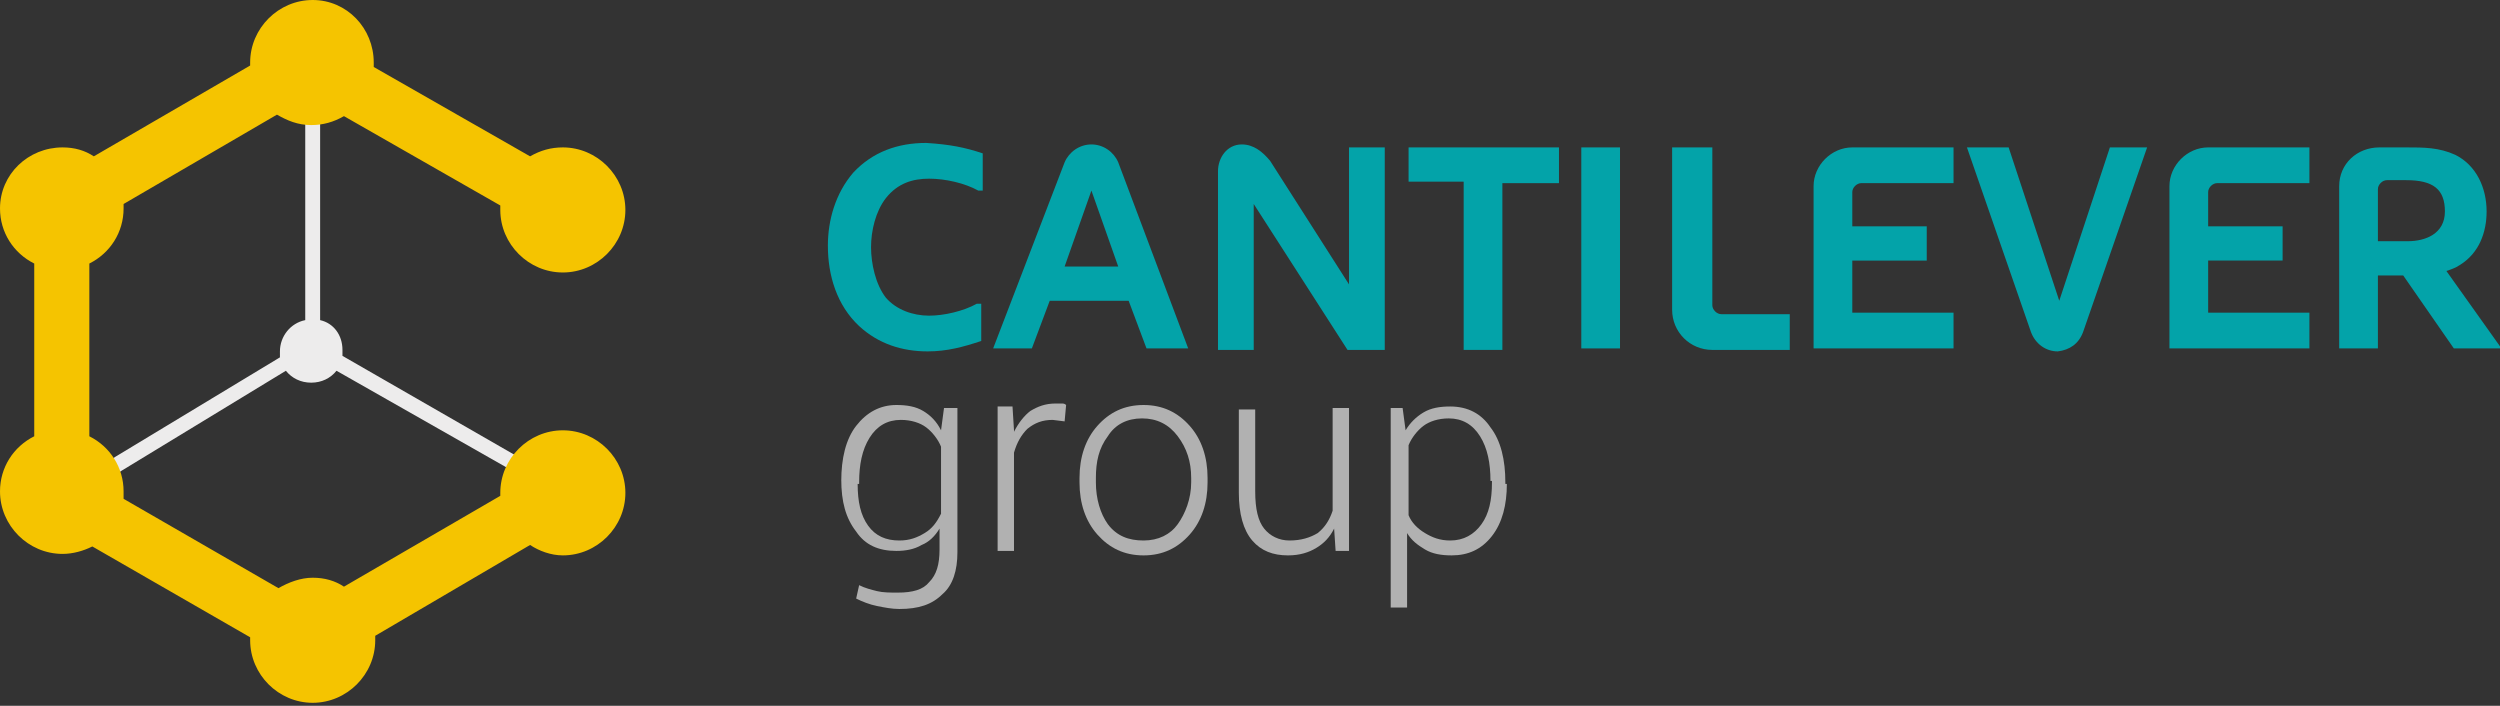 <?xml version="1.0" encoding="utf-8"?>
<!-- Generator: Adobe Illustrator 19.1.0, SVG Export Plug-In . SVG Version: 6.00 Build 0)  -->
<svg version="1.1" id="Layer_1" xmlns="http://www.w3.org/2000/svg" xmlns:xlink="http://www.w3.org/1999/xlink" x="0px" y="0px"
	 viewBox="0 0 167.9 47.4" style="enable-background:new 0 0 167.9 47.4;" xml:space="preserve">
<rect x="0" y="0" width="167.9" height="47.4" fill="#333333" stroke="none"/>
<style type="text/css">
	.st0{fill:#03A3A9;}
	.st1{fill:#B1B1B1;}
	.st2{fill:#EDECEC;}
	.st3{fill:#F5C400;}
</style>
<g id="XMLID_5_">
	<g id="XMLID_75_">
		<path id="XMLID_96_" class="st0" d="M66,10.3v2.5h-0.3c-0.9-0.5-2.2-0.8-3.3-0.8c-1.1,0-2.1,0.3-2.9,1.3c-0.7,0.9-1,2.2-1,3.3
			s0.3,2.5,1,3.4c0.7,0.8,1.8,1.2,2.9,1.2c1,0,2.3-0.3,3.2-0.8h0.3v2.5c-1.2,0.4-2.3,0.7-3.6,0.7c-1.7,0-3.3-0.5-4.6-1.7
			c-1.5-1.4-2.1-3.4-2.1-5.4c0-1.7,0.5-3.5,1.7-4.9c1.3-1.4,3-2,4.9-2C63.8,9.7,64.8,9.9,66,10.3z"/>
		<path id="XMLID_93_" class="st0" d="M71.5,10.9c0.3-0.7,1-1.2,1.8-1.2c0.8,0,1.5,0.5,1.8,1.2l4.7,12.5h-2.8l-1.2-3.2h-5.3
			l-1.2,3.2h-2.6L71.5,10.9z M71.5,17.9h3.6l-1.8-5.1L71.5,17.9z"/>
		<path id="XMLID_91_" class="st0" d="M85.3,10.8l5.3,8.3V9.9h2.4v13.6h-2.5l-6.3-9.8v9.8h-2.4V11.5c0-0.9,0.6-1.8,1.6-1.8
			C84.2,9.7,84.8,10.2,85.3,10.8z"/>
		<path id="XMLID_89_" class="st0" d="M94.6,12.2V9.9h10.1v2.4h-3.8v11.2h-2.6V12.2H94.6z"/>
		<path id="XMLID_87_" class="st0" d="M108.8,23.4h-2.6V9.9h2.6V23.4z"/>
		<path id="XMLID_85_" class="st0" d="M112.4,9.9h2.6v10.6c0,0.3,0.3,0.6,0.6,0.6h4.6v2.4H115c-1.5,0-2.7-1.2-2.7-2.7V9.9z"/>
		<path id="XMLID_83_" class="st0" d="M121.8,12.5c0-1.4,1.2-2.6,2.6-2.6h6.8v2.4H125c-0.3,0-0.6,0.3-0.6,0.6v2.3h5v2.3h-5V21h6.8
			v2.4h-9.4V12.5z"/>
		<path id="XMLID_81_" class="st0" d="M141.7,9.9h2.5l-4.3,12.4c-0.3,0.8-0.9,1.2-1.7,1.3c-0.8,0-1.5-0.5-1.8-1.3l-4.3-12.4h2.8
			l3.4,10.3L141.7,9.9z"/>
		<path id="XMLID_79_" class="st0" d="M145.7,12.5c0-1.4,1.2-2.6,2.6-2.6h6.8v2.4h-6.2c-0.3,0-0.6,0.3-0.6,0.6v2.3h5v2.3h-5V21h6.8
			v2.4h-9.4V12.5z"/>
		<path id="XMLID_76_" class="st0" d="M168,23.4h-3.2l-3.4-4.9h-1.7v4.9h-2.6V12.5c0-1.5,1.2-2.6,2.7-2.6h1.8c1.2,0,2.2,0,3.3,0.5
			c1.4,0.7,2.1,2.2,2.1,3.8c0,1.4-0.5,2.8-1.8,3.6c-0.3,0.2-0.6,0.3-0.9,0.4L168,23.4z M159.7,16.2h2c1.2,0,2.5-0.5,2.5-2
			c0-1.5-0.8-2.1-2.6-2.1h-1.3c-0.3,0-0.6,0.3-0.6,0.6V16.2z"/>
	</g>
	<g id="XMLID_27_">
		<path id="XMLID_28_" class="st1" d="M56.5,32.3c0-1.5,0.3-2.8,1-3.7c0.7-0.9,1.6-1.4,2.7-1.4c0.7,0,1.3,0.1,1.8,0.4
			c0.5,0.3,0.9,0.7,1.2,1.3l0.2-1.5h0.9v9.7c0,1.2-0.3,2.2-1,2.8c-0.7,0.7-1.6,1-2.9,1c-0.5,0-1-0.1-1.5-0.2c-0.5-0.1-1-0.3-1.4-0.5
			l0.2-0.9c0.4,0.2,0.8,0.3,1.2,0.4c0.4,0.1,0.9,0.1,1.4,0.1c1,0,1.7-0.2,2.1-0.7c0.5-0.5,0.7-1.2,0.7-2.2v-1.4
			c-0.3,0.5-0.7,0.9-1.2,1.1c-0.5,0.3-1.1,0.4-1.7,0.4c-1.2,0-2.1-0.4-2.7-1.3c-0.7-0.9-1-2-1-3.5V32.3z M57.6,32.5
			c0,1.2,0.2,2.1,0.7,2.8c0.5,0.7,1.2,1,2.1,1c0.7,0,1.2-0.2,1.7-0.5c0.5-0.3,0.8-0.7,1.1-1.3V30c-0.2-0.5-0.6-1-1-1.3
			c-0.4-0.3-1-0.5-1.7-0.5c-0.9,0-1.6,0.4-2.1,1.2c-0.5,0.8-0.7,1.8-0.7,3V32.5z"/>
		<path id="XMLID_31_" class="st1" d="M71.5,28.3l-0.8-0.1c-0.7,0-1.2,0.2-1.7,0.6c-0.4,0.4-0.7,0.9-0.9,1.6V37H67v-9.7H68l0.1,1.6
			v0.1c0.3-0.6,0.7-1.1,1.1-1.4c0.5-0.3,1-0.5,1.7-0.5c0.1,0,0.3,0,0.4,0c0.1,0,0.2,0,0.3,0.1L71.5,28.3z"/>
		<path id="XMLID_33_" class="st1" d="M72.5,32.1c0-1.4,0.4-2.6,1.2-3.5c0.8-0.9,1.8-1.4,3.1-1.4c1.3,0,2.3,0.5,3.1,1.4
			c0.8,0.9,1.2,2.1,1.2,3.5v0.3c0,1.4-0.4,2.6-1.2,3.5c-0.8,0.9-1.8,1.4-3.1,1.4c-1.3,0-2.3-0.5-3.1-1.4c-0.8-0.9-1.2-2.1-1.2-3.5
			V32.1z M73.6,32.4c0,1.1,0.3,2.1,0.8,2.8c0.6,0.8,1.4,1.1,2.4,1.1c1,0,1.8-0.4,2.3-1.1s0.9-1.7,0.9-2.8v-0.3c0-1.1-0.3-2-0.9-2.8
			c-0.6-0.8-1.4-1.2-2.4-1.2c-1,0-1.8,0.4-2.3,1.2c-0.6,0.8-0.8,1.7-0.8,2.8V32.4z"/>
		<path id="XMLID_36_" class="st1" d="M89.6,35.5c-0.3,0.6-0.7,1-1.2,1.3c-0.5,0.3-1.1,0.5-1.9,0.5c-1,0-1.8-0.3-2.4-1
			c-0.6-0.7-0.9-1.8-0.9-3.2v-5.6h1.1V33c0,1.2,0.2,2,0.6,2.5c0.4,0.5,1,0.8,1.7,0.8c0.8,0,1.4-0.2,1.9-0.5c0.5-0.4,0.8-0.9,1-1.5
			v-6.9h1.1V37h-0.9L89.6,35.5z"/>
		<path id="XMLID_38_" class="st1" d="M101.2,32.5c0,1.4-0.3,2.6-1,3.5c-0.7,0.9-1.6,1.3-2.7,1.3c-0.7,0-1.3-0.1-1.8-0.4
			c-0.5-0.3-0.9-0.6-1.2-1.1v5h-1.1V27.4h0.8l0.2,1.5c0.3-0.5,0.7-0.9,1.2-1.2c0.5-0.3,1.1-0.4,1.8-0.4c1.2,0,2.1,0.5,2.7,1.4
			c0.7,0.9,1,2.2,1,3.7V32.5z M100.1,32.3c0-1.2-0.2-2.2-0.7-3c-0.5-0.8-1.2-1.2-2.1-1.2c-0.7,0-1.3,0.2-1.7,0.5
			c-0.4,0.3-0.8,0.8-1,1.3v4.7c0.2,0.5,0.6,0.9,1.1,1.2c0.5,0.3,1,0.5,1.7,0.5c0.9,0,1.6-0.4,2.1-1.1c0.5-0.7,0.7-1.6,0.7-2.8V32.3z
			"/>
	</g>
	<g id="XMLID_98_">
		<path id="XMLID_100_" class="st2" d="M38.3,32.7L23,23.9c0-0.1,0-0.2,0-0.4c0-1-0.6-1.8-1.5-2V4.7h-1v16.8c-1,0.2-1.7,1.1-1.7,2.1
			c0,0.1,0,0.3,0,0.4L4.4,32.7l0.5,0.9l14.3-8.7c0.4,0.5,1,0.8,1.7,0.8c0.7,0,1.3-0.3,1.7-0.8l15.3,8.7L38.3,32.7z"/>
		<path id="XMLID_99_" class="st3" d="M37.8,28.9c-2.3,0-4.2,1.9-4.2,4.2c0,0.1,0,0.1,0,0.2l-10.5,6.1c-0.6-0.4-1.3-0.6-2.1-0.6
			c-0.8,0-1.6,0.3-2.3,0.7l-10.4-6c0-0.1,0-0.3,0-0.5c0-1.6-0.9-3-2.3-3.7l0-11.6C7.4,17,8.3,15.6,8.3,14c0-0.1,0-0.2,0-0.3l10.3-6
			c0.7,0.4,1.4,0.7,2.3,0.7c0.8,0,1.5-0.2,2.2-0.6l10.5,6c0,0.1,0,0.2,0,0.3c0,2.3,1.9,4.2,4.2,4.2c2.3,0,4.2-1.9,4.2-4.2
			s-1.9-4.2-4.2-4.2c-0.8,0-1.5,0.2-2.2,0.6l-10.5-6c0-0.1,0-0.2,0-0.3C25.1,1.9,23.3,0,21,0s-4.2,1.9-4.2,4.2c0,0.1,0,0.1,0,0.2
			L6.3,10.5C5.7,10.1,5,9.9,4.2,9.9C1.9,9.9,0,11.7,0,14c0,1.6,0.9,3,2.3,3.7l0,11.6C0.9,30,0,31.4,0,33c0,2.3,1.9,4.2,4.2,4.2
			c0.7,0,1.4-0.2,2-0.5l10.6,6.1c0,0.1,0,0.1,0,0.2c0,2.3,1.9,4.2,4.2,4.2s4.2-1.9,4.2-4.2c0-0.1,0-0.2,0-0.3l10.4-6.1
			c0.6,0.4,1.4,0.7,2.2,0.7c2.3,0,4.2-1.9,4.2-4.2S40.1,28.9,37.8,28.9z"/>
	</g>
</g>
</svg>
